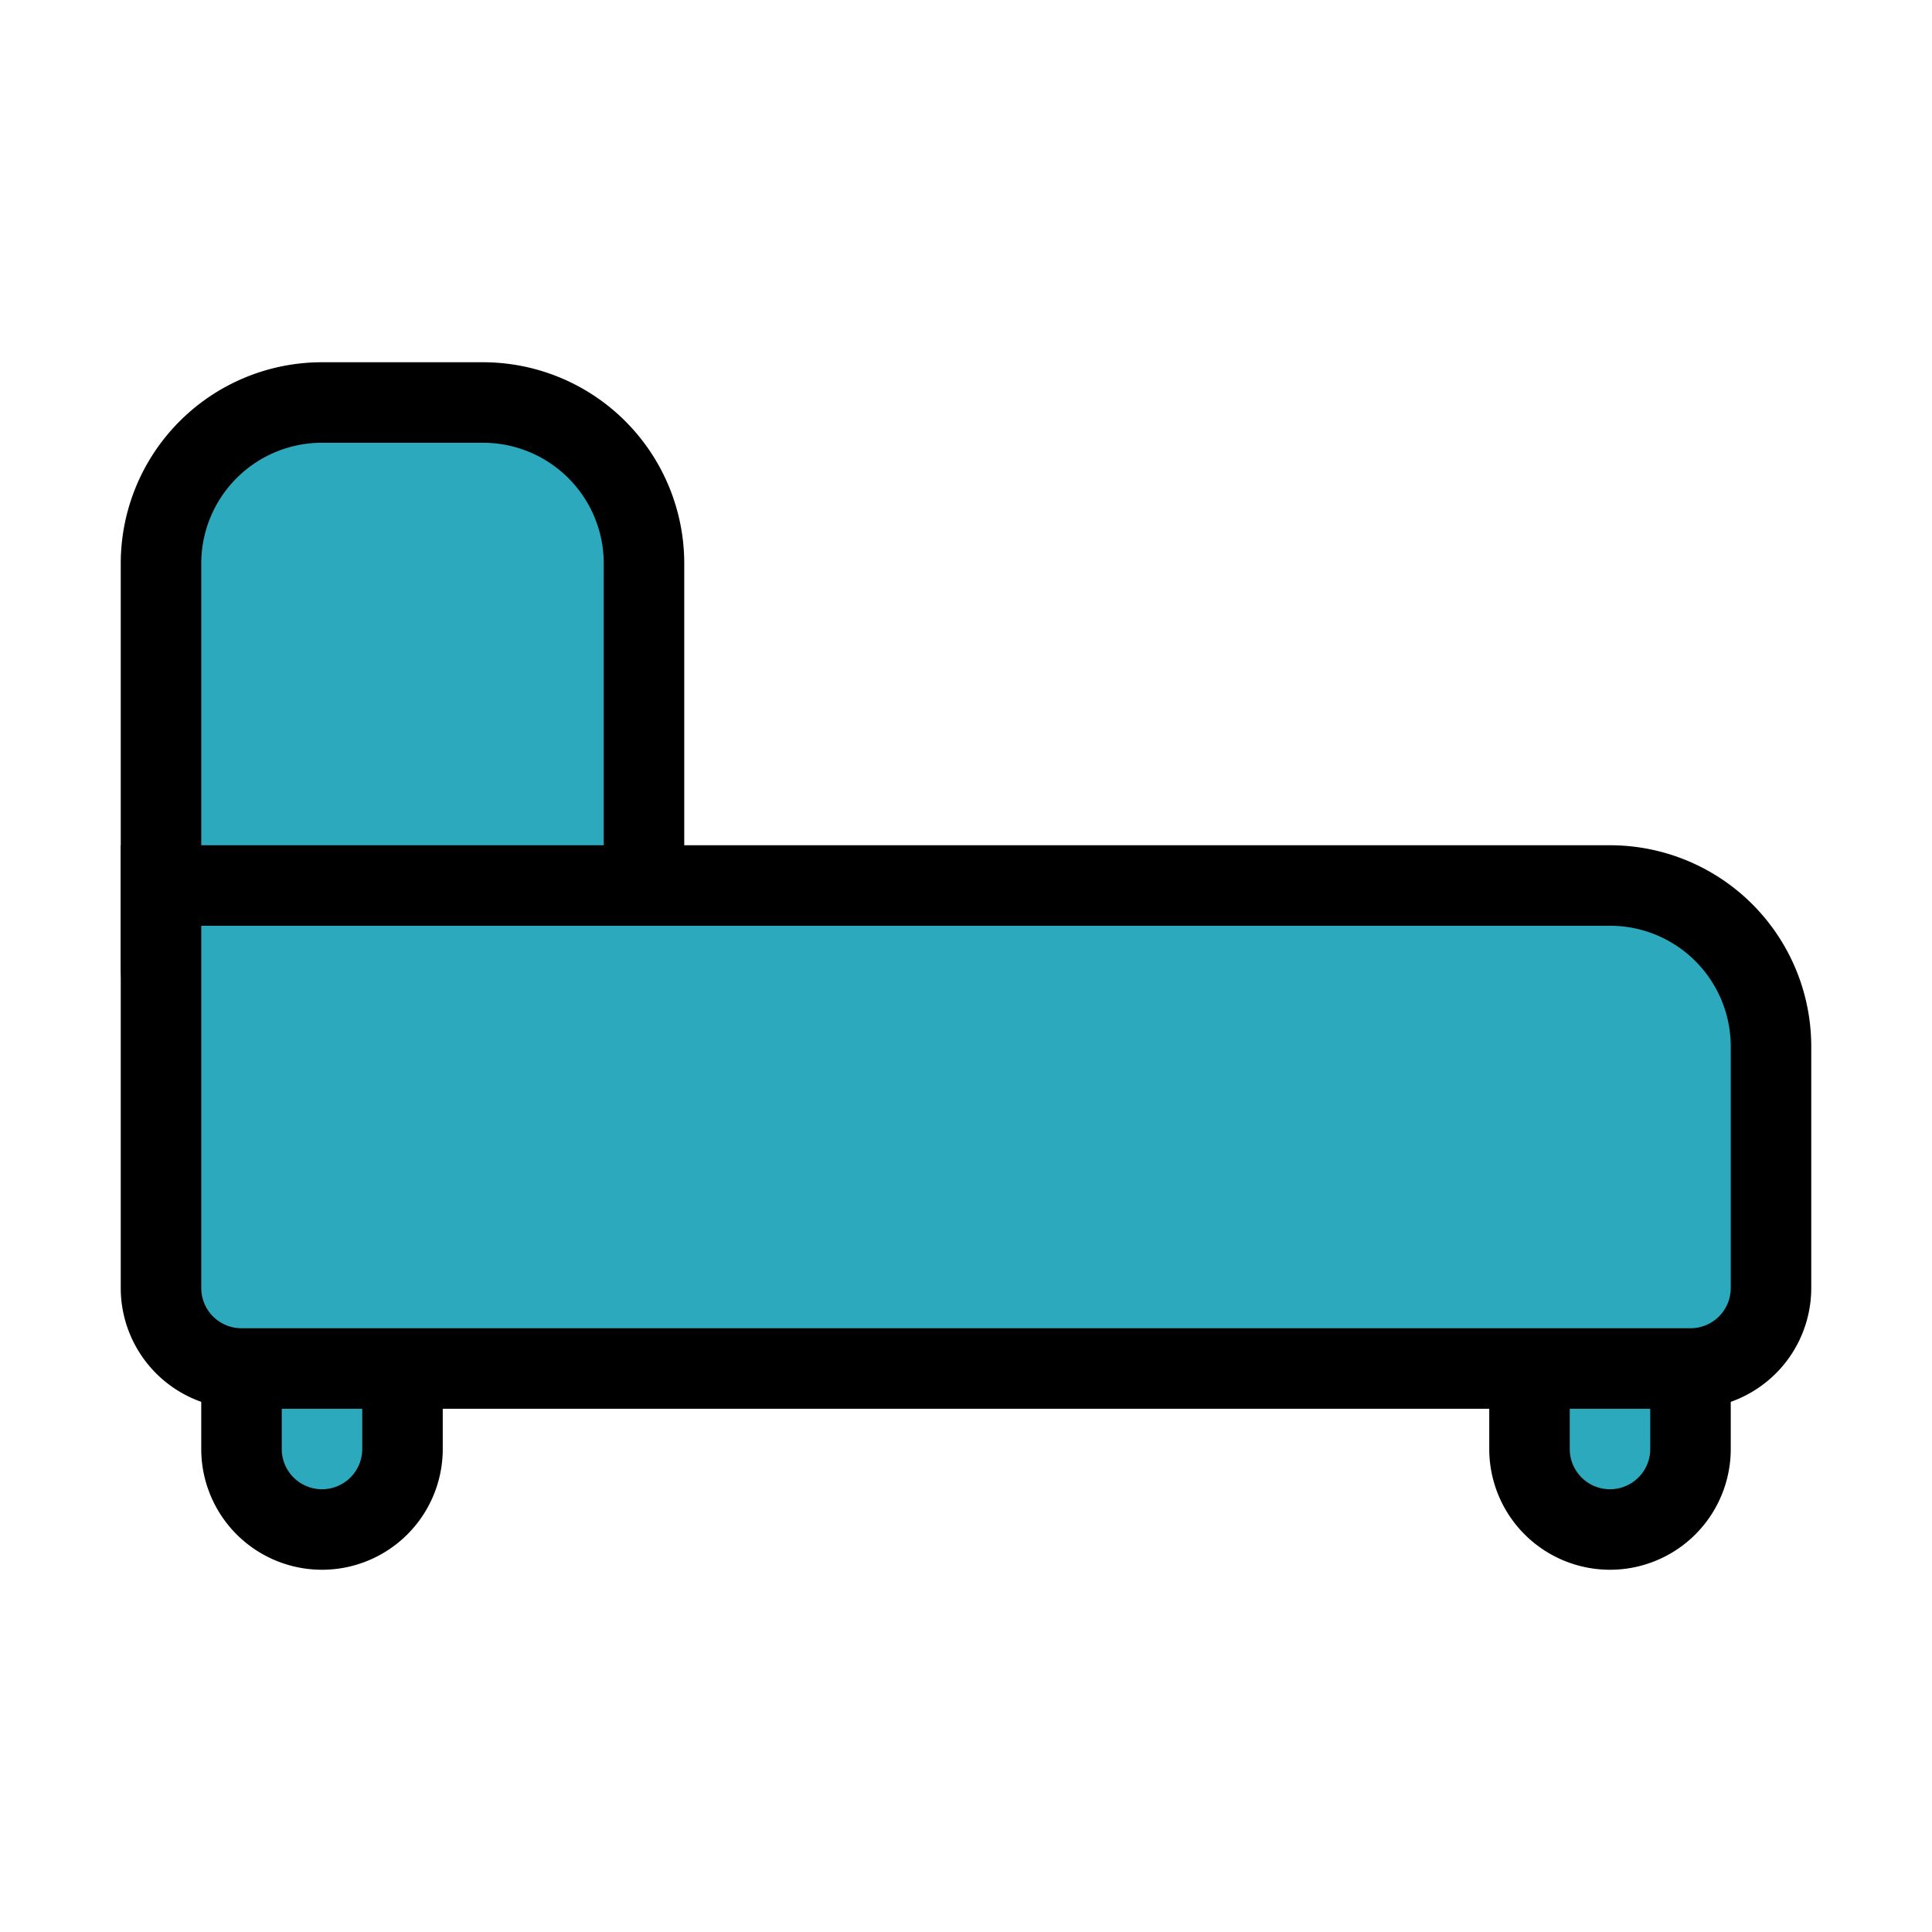<!DOCTYPE svg PUBLIC "-//W3C//DTD SVG 1.1//EN" "http://www.w3.org/Graphics/SVG/1.1/DTD/svg11.dtd">
<!-- Uploaded to: SVG Repo, www.svgrepo.com, Transformed by: SVG Repo Mixer Tools -->
<svg fill="#000000" width="800px" height="800px" viewBox="0 0 24 24" id="bed" data-name="Flat Color" xmlns="http://www.w3.org/2000/svg" class="icon flat-color" stroke="#000000">
<g id="SVGRepo_bgCarrier" stroke-width="0"/>
<g id="SVGRepo_tracerCarrier" stroke-linecap="round" stroke-linejoin="round"/>
<g id="SVGRepo_iconCarrier">
<path id="secondary" d="M5,16v2a1,1,0,0,1-2,0V16a1,1,0,0,1,2,0Zm15-1a1,1,0,0,0-1,1v2a1,1,0,0,0,2,0V16A1,1,0,0,0,20,15ZM6,5H4A2,2,0,0,0,2,7v5a1,1,0,0,0,1,1H7a1,1,0,0,0,1-1V7A2,2,0,0,0,6,5Z" style="fill: #2ca9bc;"/>
<path id="primary" d="M20,11H2v5a1,1,0,0,0,1,1H21a1,1,0,0,0,1-1V13A2,2,0,0,0,20,11Z" style="fill: #2ca9bc;"/>
</g>
</svg>